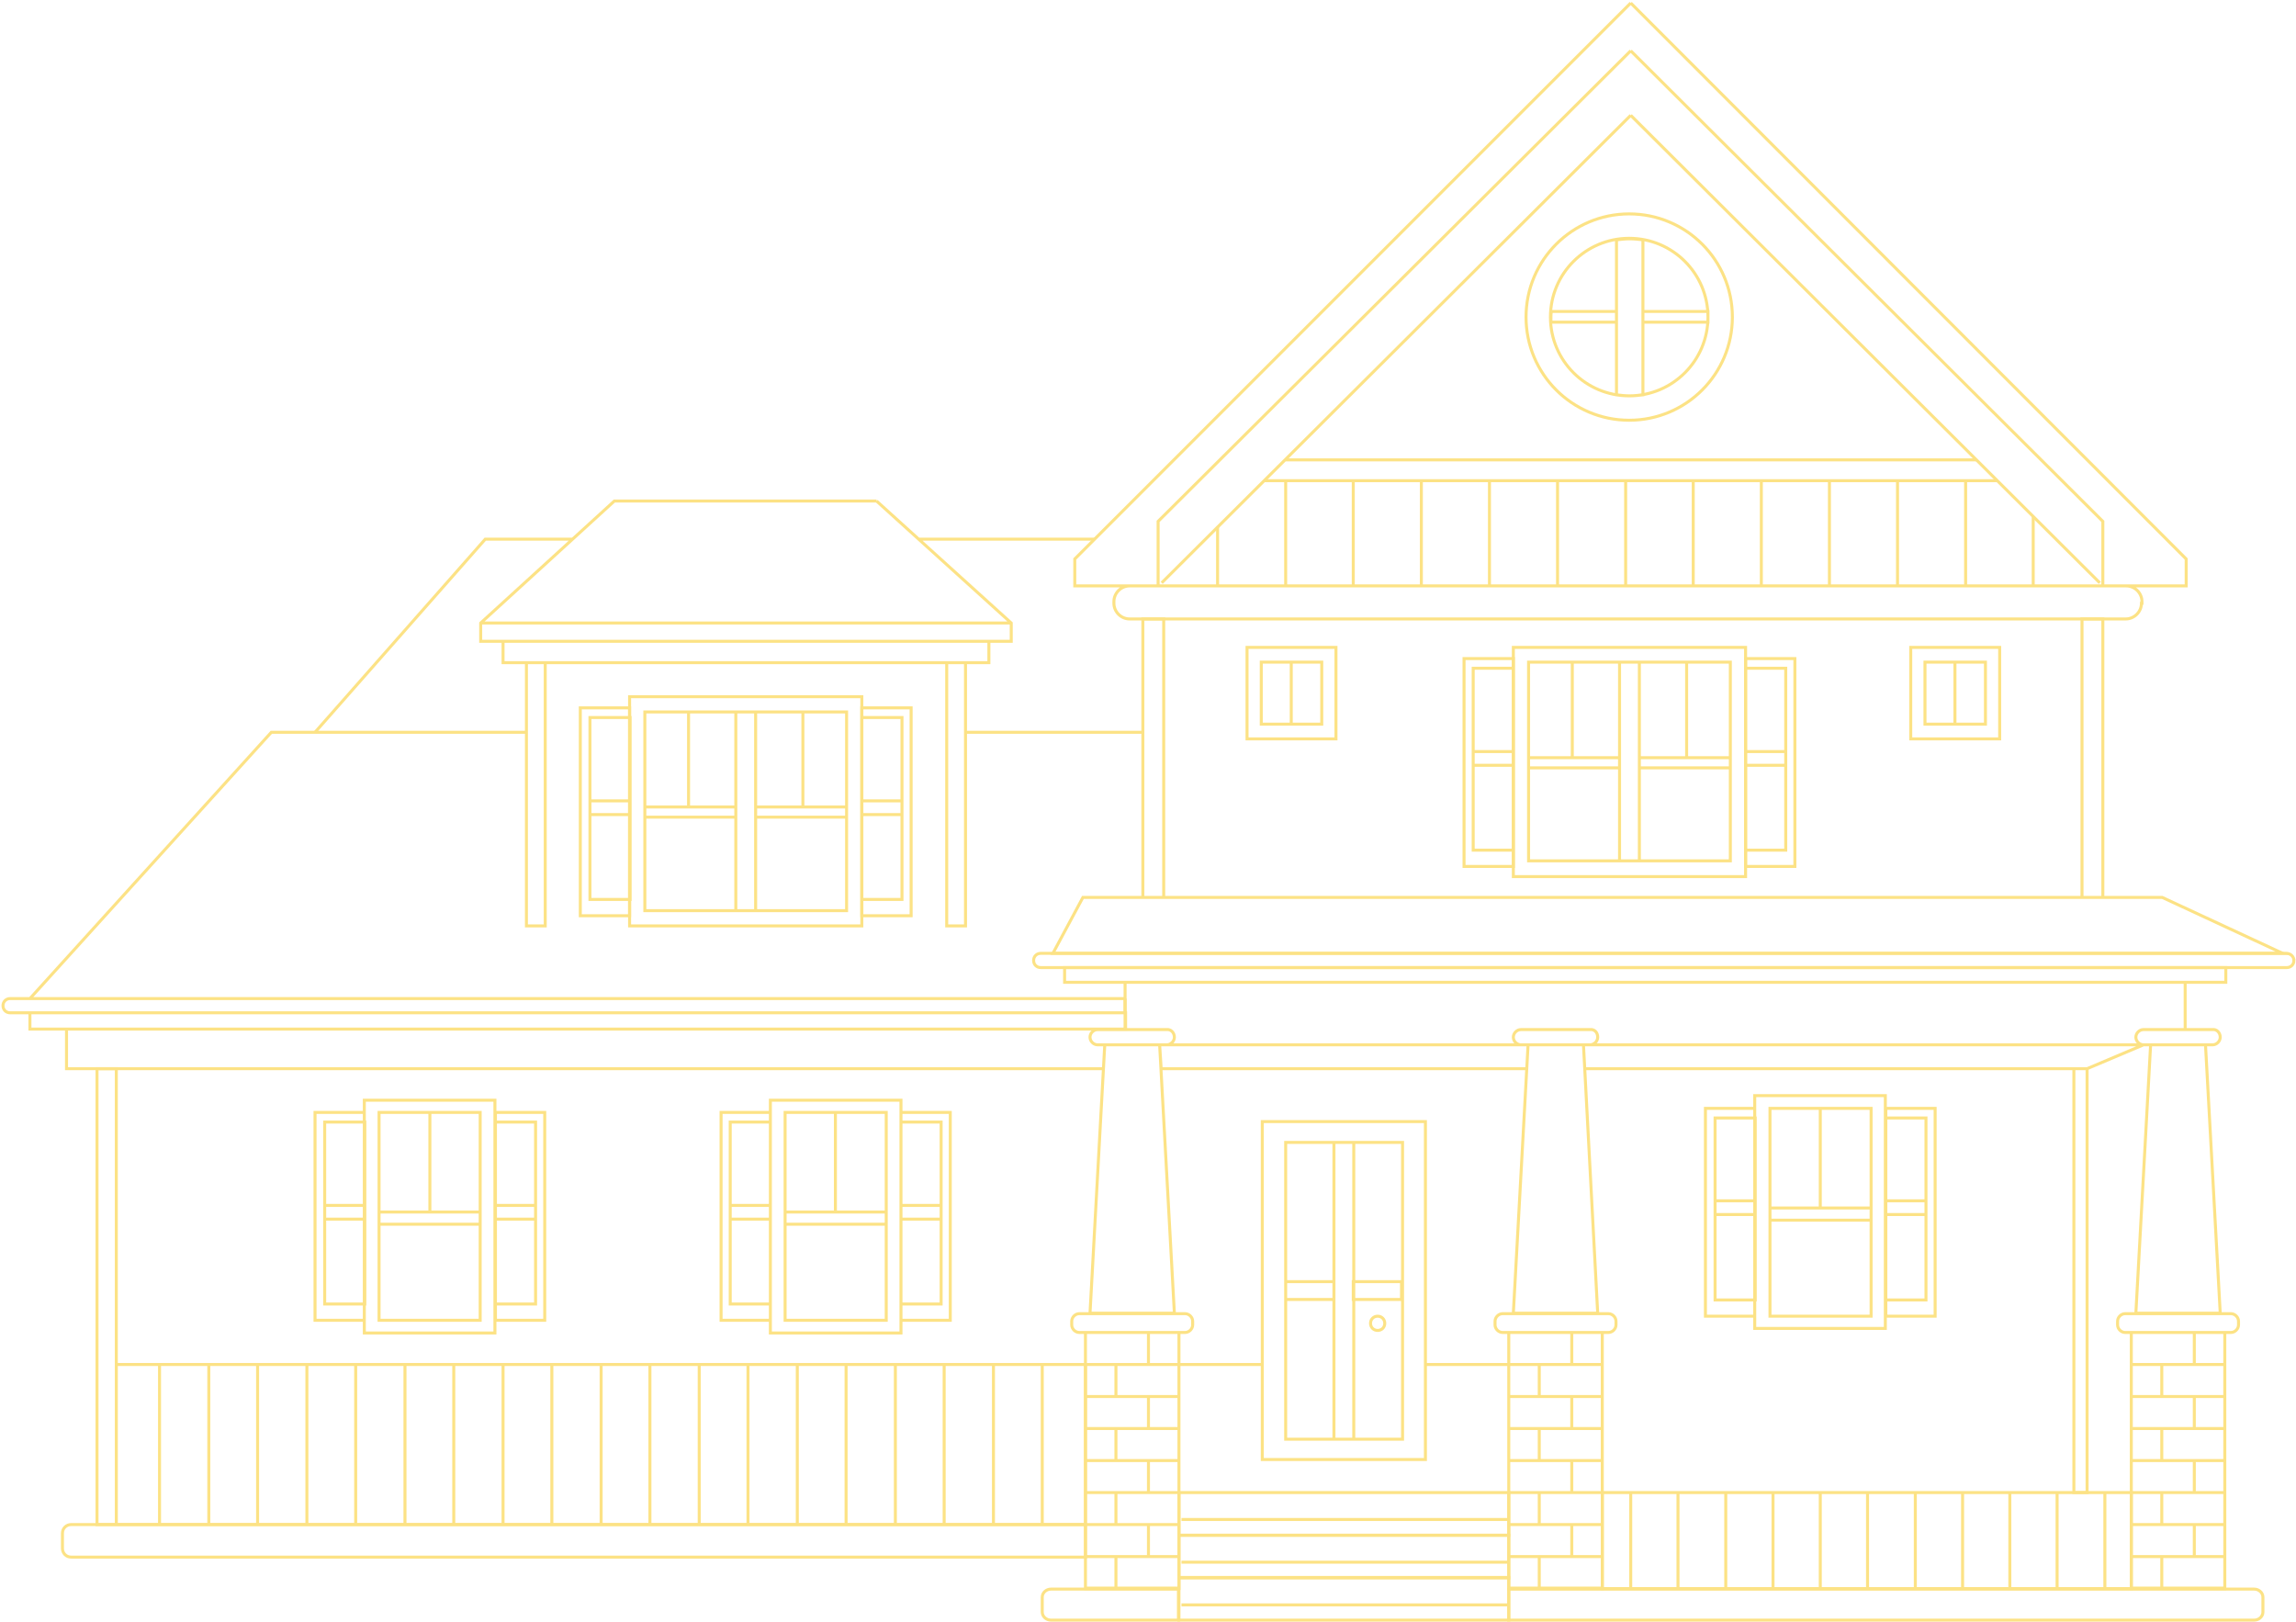 <svg width="766" height="541" viewBox="0 0 766 541" xmlns="http://www.w3.org/2000/svg" fill="none"><path d="M544.049 38.468l156.489 155.976M701.555 195.461v-21.531l-157.506-156.994" stroke="#FCE285" stroke-miterlimit="10"/><path d="M714.441 201.226c0 2.882-2.373 5.256-5.256 5.256h-332.306c-2.882 0-5.256-2.374-5.256-5.256v-.509c0-2.882 2.374-5.255 5.256-5.255h332.476c2.882 0 5.256 2.373 5.256 5.255v.509h-.17zM701.555 195.462h27.806v-8.986l-185.312-185.476M544.05 38.468l-156.489 155.976M386.373 195.461v-21.531l157.676-156.994M386.374 195.462h-27.806v-8.986l185.482-185.476" stroke="#FCE285" stroke-miterlimit="10"/><path d="M445.713 215.976h-29.67v30.517h29.67v-30.517zM440.967 220.892h-20.176v20.684h20.176v-20.684zM430.793 220.892v20.515" stroke="#FCE285" stroke-miterlimit="10"/><path d="M667.139 215.976h-29.67v30.517h29.67v-30.517zM662.393 220.892h-20.176v20.684h20.176v-20.684zM652.219 220.892v20.515" stroke="#FCE285" stroke-miterlimit="10"/><path d="M582.366 215.976h-77.481v76.462h77.481v-76.462zM577.28 220.892h-67.309v66.29h67.309v-66.29zM546.933 220.892h-6.613v66.29h6.613v-66.29zM540.319 252.766h-30.348v3.391h30.348v-3.391zM577.28 252.766h-30.348v3.391h30.348v-3.391zM524.553 220.892v31.874M562.699 220.892v31.874" stroke="#FCE285" stroke-miterlimit="10"/><path d="M504.885 219.706h-16.446v69.341h16.446v-69.341zM504.886 222.927h-13.394v60.695h13.394v-60.695zM504.886 250.731h-13.394v4.578h13.394v-4.578zM598.813 219.706h-16.446v69.341h16.446v-69.341zM595.761 222.927h-13.394v60.695h13.394v-60.695zM595.761 250.731h-13.394v4.578h13.394v-4.578zM388.238 206.482h-6.951v92.907h6.951v-92.907zM701.557 206.482h-6.952v92.907h6.952v-92.907zM361.28 299.389h360.112l40.182 18.65h-410.297l10.003-18.65zM742.586 322.786h-387.408v4.916h387.408v-4.916zM645.606 369.748h-16.446v69.342h16.446v-69.342zM642.554 372.969h-13.394v60.695h13.394v-60.695zM642.554 400.604h-13.394v4.578h13.394v-4.578zM585.418 369.748h-16.445v69.342h16.445v-69.342zM585.587 372.969h-13.394v60.695h13.394v-60.695zM585.587 400.604h-13.394v4.578h13.394v-4.578zM628.991 365.51h-43.573v77.649h43.573v-77.649zM624.243 369.748h-33.739v69.342h33.739v-69.342zM624.243 402.978h-33.739v4.069h33.739v-4.069zM607.289 369.748v33.23" stroke="#FCE285" stroke-miterlimit="10"/><path d="M317.032 371.104h-16.446v69.342h16.446v-69.342zM313.98 374.325h-13.394v60.696h13.394v-60.696zM313.98 402.13h-13.394v4.577h13.394v-4.577zM257.012 371.104h-16.446v69.342h16.446v-69.342zM257.013 374.325h-13.394v60.696h13.394v-60.696zM257.013 402.13h-13.394v4.577h13.394v-4.577zM300.585 367.035h-43.573v77.649h43.573v-77.649zM295.669 371.104h-33.739v69.342h33.739v-69.342zM295.669 404.334h-33.739v4.069h33.739v-4.069zM278.713 371.104v33.23" stroke="#FCE285" stroke-miterlimit="10"/><path d="M181.733 371.104h-16.446v69.342h16.446v-69.342zM178.681 374.325h-13.394v60.696h13.394v-60.696zM178.681 402.13h-13.394v4.577h13.394v-4.577zM121.545 371.104h-16.445v69.342h16.445v-69.342zM121.714 374.325h-13.394v60.696h13.394v-60.696zM121.714 402.13h-13.394v4.577h13.394v-4.577zM165.118 367.035h-43.573v77.649h43.573v-77.649zM160.202 371.104h-33.739v69.342h33.739v-69.342zM160.202 404.334h-33.739v4.069h33.739v-4.069zM143.416 371.104v33.23" stroke="#FCE285" stroke-miterlimit="10"/><path d="M391.799 346.012c0 1.357-1.187 2.544-2.544 2.544h-23.058c-1.356 0-2.543-1.187-2.543-2.544 0-1.356 1.187-2.543 2.543-2.543h23.058c1.357-.169 2.544 1.018 2.544 2.543zM386.882 348.556h-18.311l-4.917 89.516h28.145l-4.917-89.516zM397.902 441.972c0 1.356-1.187 2.543-2.543 2.543h-35.265c-1.356 0-2.543-1.187-2.543-2.543v-1.187c0-1.356 1.187-2.543 2.543-2.543h35.265c1.356 0 2.543 1.187 2.543 2.543v1.187zM393.325 444.515h-31.196v85.278h31.196v-85.278zM383.152 444.515h-21.023v10.681h21.023v-10.681zM393.325 444.515h-10.173v10.681h10.173v-10.681zM393.324 455.196h-21.023v10.681h21.023v-10.681zM372.302 455.196h-10.173v10.681h10.173v-10.681zM383.152 465.877h-21.023v10.681h21.023v-10.681zM393.325 465.877h-10.173v10.681h10.173v-10.681zM393.324 476.558h-21.023v10.681h21.023v-10.681zM372.302 476.558h-10.173v10.681h10.173v-10.681zM383.152 487.239h-21.023v10.681h21.023v-10.681zM393.325 487.239h-10.173v10.681h10.173v-10.681zM393.324 497.92h-21.023v10.681h21.023v-10.681zM372.302 497.92h-10.173v10.681h10.173v-10.681zM383.152 508.601h-21.023v10.681h21.023v-10.681zM393.325 508.601h-10.173v10.681h10.173v-10.681zM393.324 519.282h-21.023v10.681h21.023v-10.681zM372.302 519.282h-10.173v10.681h10.173v-10.681zM533.029 346.012c0 1.357-1.187 2.544-2.543 2.544h-23.058c-1.356 0-2.543-1.187-2.543-2.544 0-1.356 1.187-2.543 2.543-2.543h23.058c1.526-.169 2.543 1.018 2.543 2.543zM528.282 348.556h-18.48l-4.917 89.516h28.144l-4.747-89.516zM539.133 441.972c0 1.356-1.187 2.543-2.543 2.543h-35.266c-1.356 0-2.543-1.187-2.543-2.543v-1.187c0-1.356 1.187-2.543 2.543-2.543h35.266c1.356 0 2.543 1.187 2.543 2.543v1.187zM534.556 444.515h-31.197v85.278h31.197v-85.278zM524.383 444.515h-21.024v10.681h21.024v-10.681zM534.555 444.515h-10.172v10.681h10.172v-10.681zM534.555 455.196h-21.024v10.681h21.024v-10.681zM513.532 455.196h-10.173v10.681h10.173v-10.681zM524.383 465.877h-21.024v10.681h21.024v-10.681zM534.555 465.877h-10.172v10.681h10.172v-10.681zM534.555 476.558h-21.024v10.681h21.024v-10.681zM513.532 476.558h-10.173v10.681h10.173v-10.681zM524.383 487.239h-21.024v10.681h21.024v-10.681zM534.555 487.239h-10.172v10.681h10.172v-10.681zM534.555 497.92h-21.024v10.681h21.024v-10.681zM513.532 497.92h-10.173v10.681h10.173v-10.681zM524.383 508.601h-21.024v10.681h21.024v-10.681zM534.555 508.601h-10.172v10.681h10.172v-10.681zM534.555 519.282h-21.024v10.681h21.024v-10.681zM513.532 519.282h-10.173v10.681h10.173v-10.681zM740.72 346.012c0 1.357-1.186 2.544-2.543 2.544h-23.058c-1.356 0-2.543-1.187-2.543-2.544 0-1.356 1.187-2.543 2.543-2.543h23.058c1.357-.169 2.543 1.018 2.543 2.543zM735.804 348.556h-18.311l-4.917 89.516h28.144l-4.916-89.516zM746.824 441.972c0 1.356-1.187 2.543-2.543 2.543h-35.265c-1.357 0-2.543-1.187-2.543-2.543v-1.187c0-1.356 1.186-2.543 2.543-2.543h35.265c1.356 0 2.543 1.187 2.543 2.543v1.187zM742.247 444.515h-31.196v85.278h31.196v-85.278zM732.074 444.515h-21.023v10.681h21.023v-10.681zM742.247 444.515h-10.173v10.681h10.173v-10.681zM742.246 455.196h-21.023v10.681h21.023v-10.681zM721.223 455.196h-10.172v10.681h10.172v-10.681zM732.074 465.877h-21.023v10.681h21.023v-10.681zM742.247 465.877h-10.173v10.681h10.173v-10.681zM742.246 476.558h-21.023v10.681h21.023v-10.681zM721.223 476.558h-10.172v10.681h10.172v-10.681zM732.074 487.239h-21.023v10.681h21.023v-10.681zM742.247 487.239h-10.173v10.681h10.173v-10.681zM742.246 497.92h-21.023v10.681h21.023v-10.681zM721.223 497.92h-10.172v10.681h10.172v-10.681zM732.074 508.601h-21.023v10.681h21.023v-10.681zM742.247 508.601h-10.173v10.681h10.173v-10.681zM742.246 519.282h-21.023v10.681h21.023v-10.681zM721.223 519.282h-10.172v10.681h10.172v-10.681zM696.301 356.524h-4.408v141.396h4.408v-141.396zM528.621 356.524h167.679l18.82-7.968h-186.499M509.802 348.556h-122.919l.508 7.968h122.072M375.354 327.702v15.598M729.021 327.702v15.598" stroke="#FCE285" stroke-miterlimit="10"/><path d="M503.358 497.92h-110.034v14.241h110.034v-14.241zM394.172 506.905h109.186" stroke="#FCE285" stroke-miterlimit="10"/><path d="M711.05 497.92h-176.495v32.043h176.495v-32.043zM503.358 512.161h-110.034v14.241h110.034v-14.241zM394.172 521.147h109.186" stroke="#FCE285" stroke-miterlimit="10"/><path d="M503.358 526.233h-110.034v14.241h110.034v-14.241zM394.172 535.388h109.186" stroke="#FCE285" stroke-miterlimit="10"/><path d="M475.554 374.156h-54.423v112.744h54.423v-112.744zM467.925 381.107h-38.995v99.011h38.995v-99.011zM451.647 381.107h-6.612v99.011h6.612v-99.011zM461.989 441.463c0 1.356-1.017 2.374-2.373 2.374-1.357 0-2.374-1.018-2.374-2.374s1.017-2.373 2.374-2.373c1.356 0 2.373 1.017 2.373 2.373zM467.585 427.561h-16.106v5.934h16.106v-5.934zM445.036 427.561h-16.106v5.934h16.106v-5.934zM393.324 455.196h27.805M475.555 455.196h27.805" stroke="#FCE285" stroke-miterlimit="10"/><path d="M38.808 356.524h-6.443v152.077h6.443v-152.077zM362.129 455.196h-323.32v53.405h323.32v-53.405zM53.219 455.196v53.405M69.666 455.196v53.405M85.941 455.196v53.405M102.387 455.196v53.405M118.664 455.196v53.405M135.109 455.196v53.405M151.385 455.196v53.405M167.832 455.196v53.405M184.107 455.196v53.405M200.553 455.196v53.405M216.83 455.196v53.405M233.275 455.196v53.405M249.551 455.196v53.405M265.998 455.196v53.405M282.273 455.196v53.405M298.719 455.196v53.405M314.996 455.196v53.405M331.441 455.196v53.405M347.717 455.196v53.405M544.049 497.92v31.873M559.816 497.92v31.873M575.754 497.92v31.873M591.521 497.92v31.873M607.289 497.92v31.873M623.057 497.92v31.873M638.994 497.92v31.873M654.762 497.92v31.873M670.529 497.92v31.873M686.297 497.92v31.873M702.234 497.92v31.873" stroke="#FCE285" stroke-miterlimit="10"/><path d="M543.54 140.192c19.009 0 34.418-15.409 34.418-34.417 0-19.007-15.409-34.416-34.418-34.416-19.008 0-34.417 15.409-34.417 34.416 0 19.008 15.409 34.417 34.417 34.417zM543.541 132.054c14.514 0 26.279-11.765 26.279-26.279 0-14.513-11.765-26.278-26.279-26.278s-26.279 11.765-26.279 26.278c0 14.514 11.765 26.279 26.279 26.279zM539.303 131.715c1.356.169 2.882.339 4.408.339 1.526 0 2.882-.17 4.408-.339v-51.71c-1.356-.169-2.882-.339-4.408-.339-1.526 0-2.882.169-4.408.339v51.71zM517.43 105.775v1.696h21.871v-3.561h-21.702c-.169.679-.169 1.357-.169 1.865zM569.819 105.775v1.696h-21.702v-3.561h21.702v1.865zM421.809 160.367h244.482M406.211 175.795v19.666M428.93 160.367v35.095M451.479 160.367v35.095M474.197 160.367v35.095M496.916 160.367v35.095M519.635 160.367v35.095M542.354 160.367v35.095M564.904 160.367v35.095M587.623 160.367v35.095M610.342 160.367v35.095M633.061 160.367v35.095M655.779 160.367v35.095M678.328 172.404v23.058M428.93 153.416h230.41" stroke="#FCE285" stroke-miterlimit="10"/><path d="M765.305 320.412c0 1.356-1.017 2.374-2.373 2.374h-415.722c-1.357 0-2.374-1.018-2.374-2.374s1.017-2.373 2.374-2.373h415.552c1.356 0 2.543 1.017 2.543 2.373zM375.353 333.127h-371.979c-1.356 0-2.374 1.018-2.374 2.374s1.017 2.374 2.374 2.374h371.979v-4.748zM375.523 337.875h-365.537v5.425h365.537v-5.425zM368.063 356.524h-345.87v-13.224M9.986 333.127l80.533-88.838h84.772" stroke="#FCE285" stroke-miterlimit="10"/><path d="M287.529 232.421h-77.482v76.462h77.482v-76.462zM282.442 237.507h-67.309v66.29h67.309v-66.29zM252.095 237.507h-6.613v66.29h6.613v-66.29zM245.481 269.211h-30.348v3.391h30.348v-3.391zM282.442 269.211h-30.348v3.391h30.348v-3.391zM229.715 237.507v31.704M267.861 237.507v31.704" stroke="#FCE285" stroke-miterlimit="10"/><path d="M210.047 236.151h-16.445v69.342h16.445v-69.342zM210.216 239.372h-13.394v60.695h13.394v-60.695zM210.216 267.177h-13.394v4.577h13.394v-4.577zM303.975 236.151h-16.446v69.342h16.446v-69.342zM300.923 239.372h-13.394v60.695h13.394v-60.695zM300.923 267.177h-13.394v4.577h13.394v-4.577zM181.904 221.062h-6.273v87.821h6.273v-87.821zM322.117 221.062h-6.273v87.821h6.273v-87.821zM329.916 213.941h-162.084v7.121h162.084v-7.121zM292.446 167.148h-87.485l-44.59 40.69v6.103h177.004v-6.103l-44.929-40.69zM322.117 244.289h59.171M160.371 207.838h177.004M105.1 244.289l56.797-64.425h29.161M306.518 179.864h58.662" stroke="#FCE285" stroke-miterlimit="10"/><path d="M752.081 530.132h-248.722v10.342h248.722c1.525 0 2.882-1.187 2.882-2.713v-4.916c0-1.526-1.357-2.713-2.882-2.713zM350.599 530.132h42.556v10.342h-42.556c-1.526 0-2.882-1.187-2.882-2.713v-4.916c0-1.526 1.356-2.713 2.882-2.713zM362.128 508.601h-338.41c-1.526 0-2.882 1.186-2.882 2.882v5.086c0 1.526 1.187 2.882 2.882 2.882h338.41v-10.85z" stroke="#FCE285" stroke-miterlimit="10"/></svg>